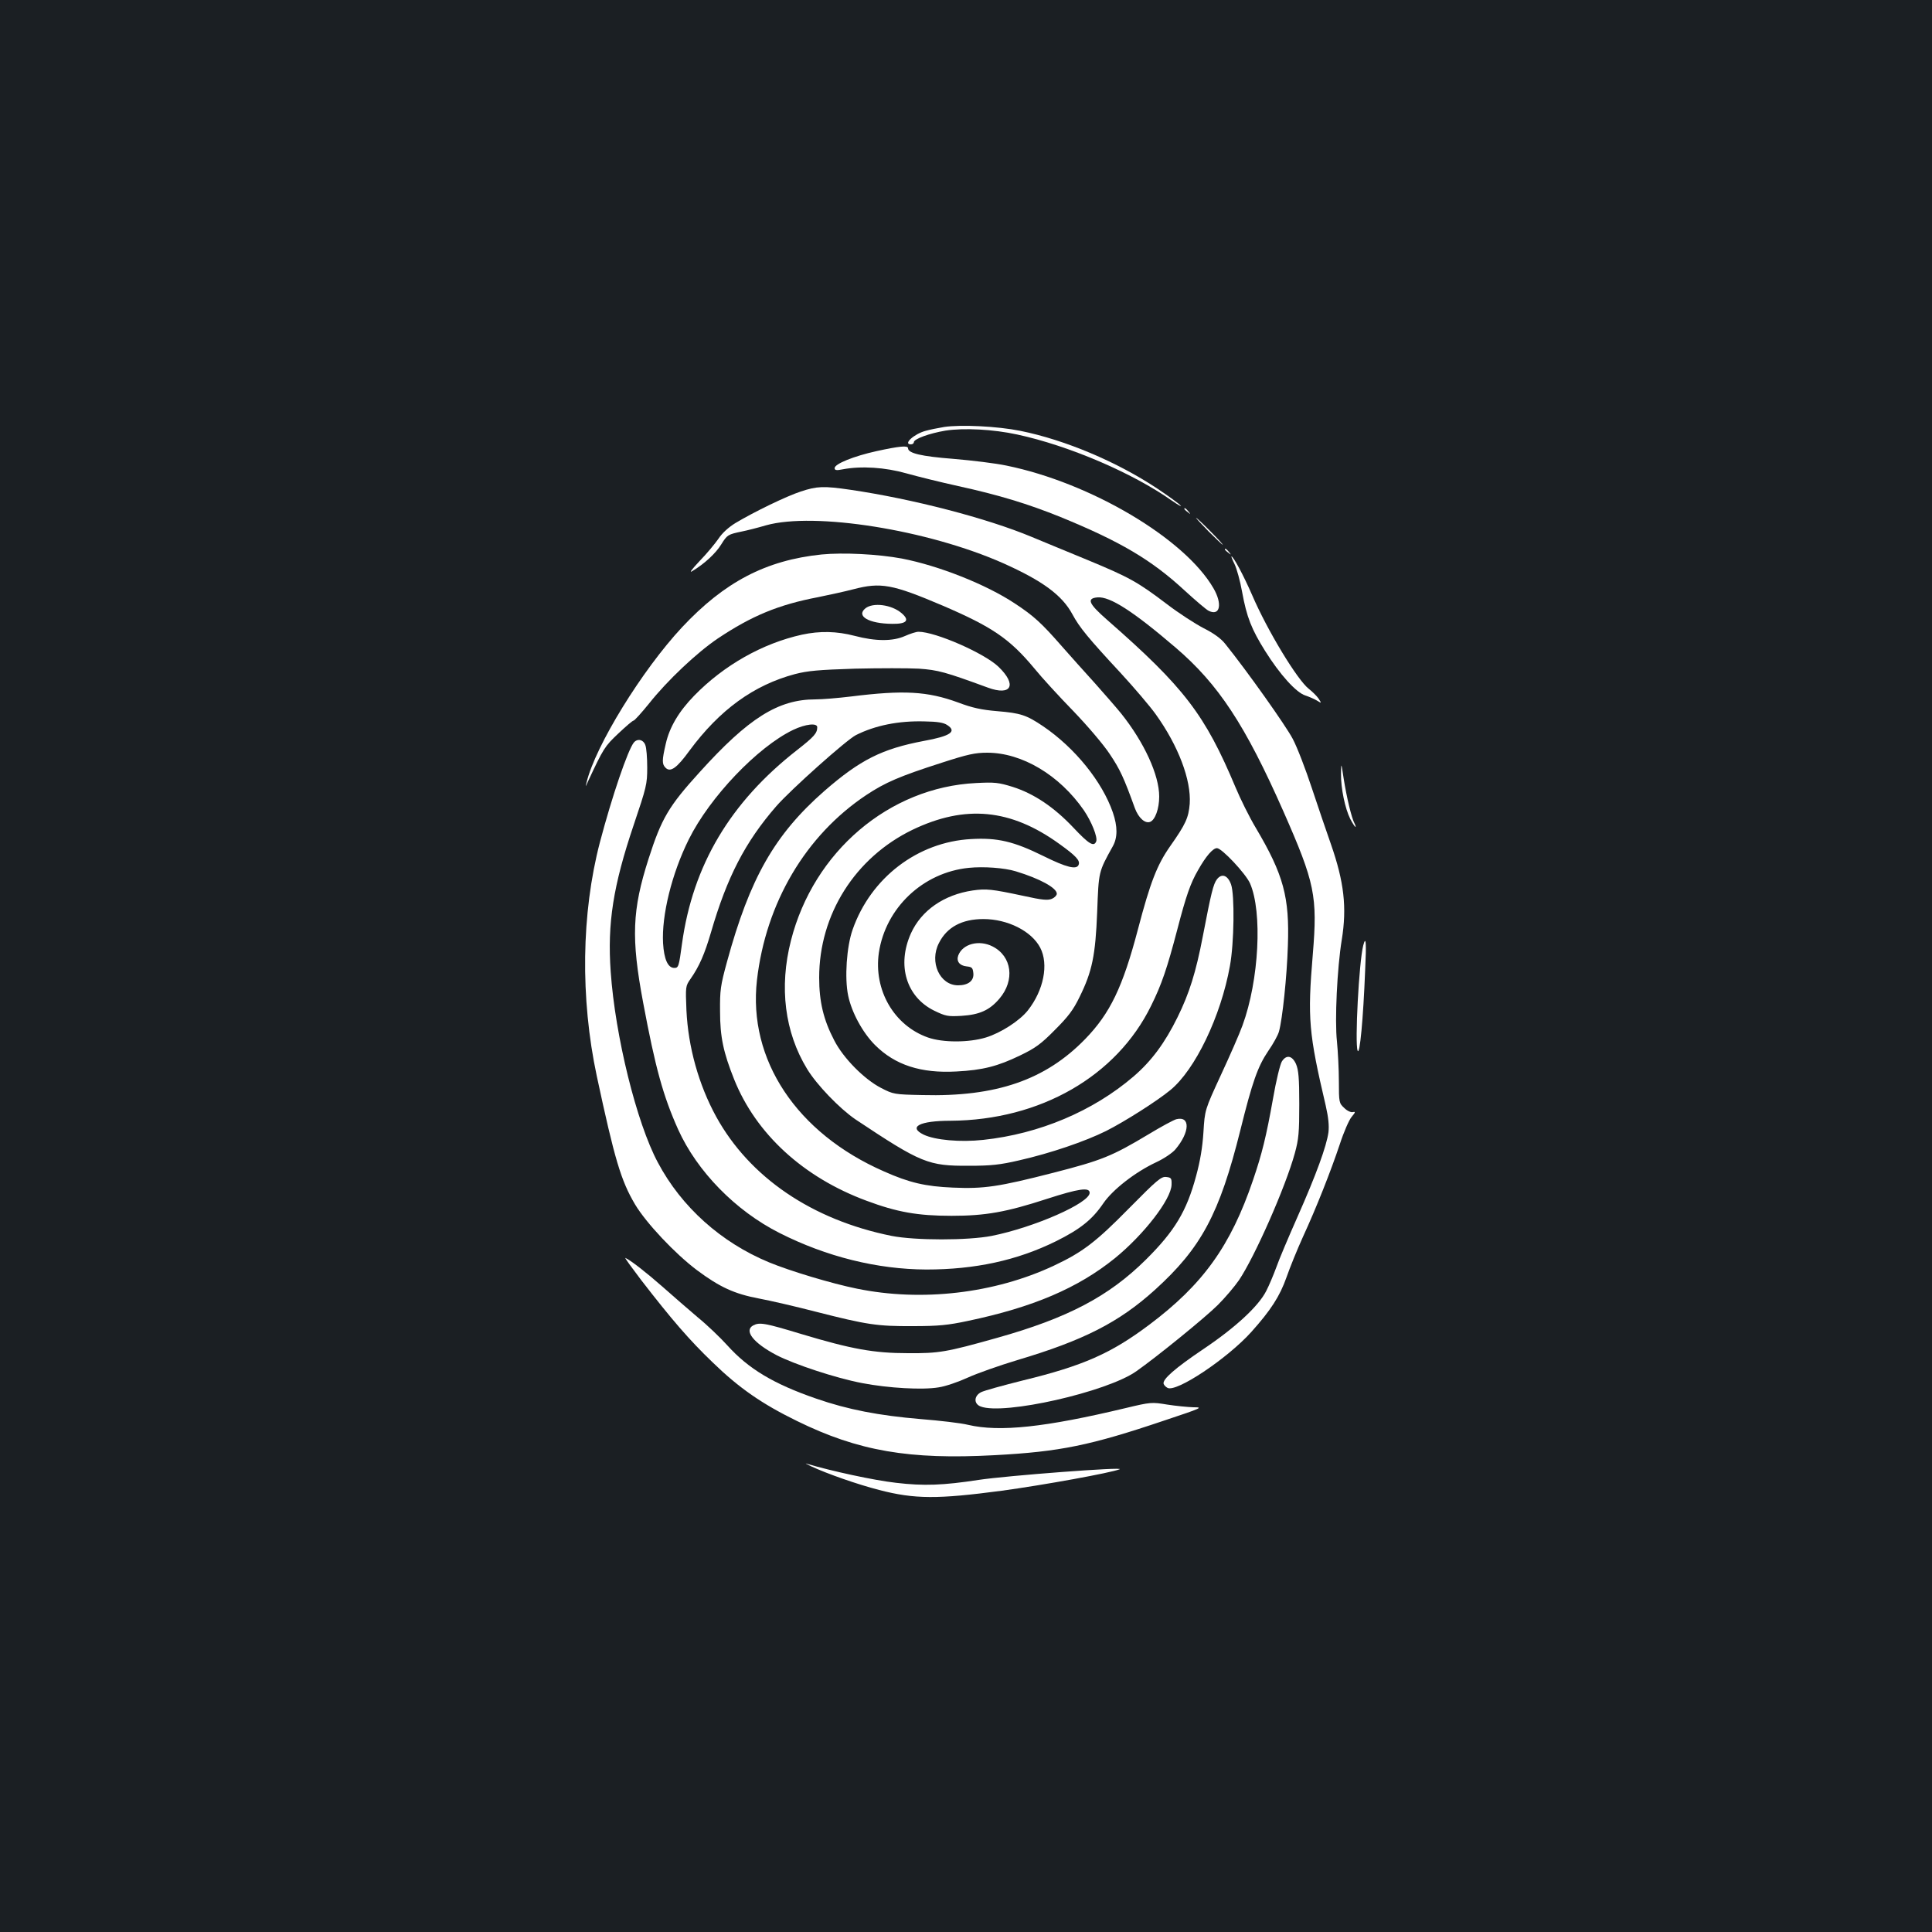 <?xml version="1.0" standalone="no"?>
<!DOCTYPE svg PUBLIC "-//W3C//DTD SVG 20010904//EN"
 "http://www.w3.org/TR/2001/REC-SVG-20010904/DTD/svg10.dtd">
<svg version="1.0" xmlns="http://www.w3.org/2000/svg"
 width="1000pt" height="1000pt" viewBox="0 0 1000 1000"
 preserveAspectRatio="xMidYMid meet">
<rect width="100%" height="100%" fill="#1b1f23"/>
<g transform="translate(0,1000) scale(0.1,-0.1)"
fill="#ffffff" stroke="none">
<path d="M4887 7790 c-31 -5 -75 -14 -96 -20 -60 -16 -119 -70 -76 -70 8 0 15
5 15 11 0 17 80 46 163 60 96 15 248 7 372 -20 265 -57 596 -198 800 -342 33
-23 54 -34 46 -26 -7 9 -61 48 -119 87 -209 139 -478 253 -711 300 -119 24
-308 33 -394 20z"/>
<path d="M4537 7665 c-118 -26 -217 -66 -217 -88 0 -11 9 -13 43 -6 95 18 219
10 328 -21 57 -16 178 -46 269 -66 210 -46 361 -92 529 -160 308 -126 470
-221 641 -379 58 -53 115 -102 127 -107 58 -28 71 36 24 117 -149 258 -636
546 -1071 635 -56 12 -180 27 -276 35 -166 13 -234 29 -234 55 0 15 -44 11
-163 -15z"/>
<path d="M4145 7456 c-74 -24 -241 -105 -338 -163 -36 -22 -69 -52 -88 -81
-18 -26 -61 -78 -98 -116 -44 -47 -56 -64 -36 -51 61 37 119 90 148 137 31 50
35 52 107 67 25 5 81 19 125 32 250 70 837 -23 1227 -196 204 -91 306 -166
359 -265 36 -67 81 -122 250 -304 69 -75 151 -171 181 -213 117 -163 184 -340
176 -463 -6 -73 -21 -106 -102 -221 -67 -96 -102 -185 -166 -429 -79 -300
-144 -435 -273 -568 -206 -212 -461 -300 -843 -290 -146 3 -150 4 -214 37 -87
45 -195 154 -242 246 -56 107 -78 201 -78 325 0 327 186 621 483 765 273 131
508 109 760 -73 85 -61 109 -86 100 -108 -10 -27 -63 -14 -182 45 -154 76
-238 96 -375 88 -276 -15 -519 -200 -613 -469 -31 -88 -42 -250 -23 -341 18
-87 75 -192 139 -256 104 -104 238 -147 421 -137 137 7 214 27 330 83 79 38
108 59 180 132 69 69 95 103 128 171 65 132 82 214 91 440 8 210 6 205 81 340
25 45 25 102 0 175 -55 159 -196 334 -361 446 -86 58 -116 68 -237 78 -82 7
-129 17 -203 45 -159 58 -281 65 -554 31 -66 -8 -149 -15 -185 -15 -192 0
-346 -97 -598 -376 -161 -177 -198 -240 -265 -449 -85 -265 -91 -410 -28 -745
63 -336 103 -482 181 -656 98 -217 297 -421 525 -536 243 -123 506 -188 760
-189 252 0 469 47 670 146 127 63 189 113 246 197 48 70 164 161 273 212 41
19 85 49 100 67 75 89 78 174 5 156 -13 -3 -78 -38 -144 -78 -190 -114 -243
-135 -492 -199 -285 -73 -360 -84 -521 -77 -141 6 -225 25 -357 84 -452 198
-704 578 -657 990 46 400 252 749 566 958 98 65 172 97 390 167 136 44 173 52
236 52 180 0 374 -116 500 -298 40 -59 72 -139 64 -161 -12 -30 -38 -14 -118
71 -100 106 -204 176 -314 211 -74 23 -94 25 -190 20 -450 -22 -841 -355 -958
-815 -62 -242 -32 -475 83 -664 50 -83 169 -206 251 -262 341 -227 377 -241
587 -240 115 0 161 5 260 28 163 37 341 98 450 152 97 49 264 155 333 212 128
105 261 381 308 642 22 119 25 368 6 422 -17 48 -48 59 -73 27 -19 -25 -30
-70 -73 -294 -36 -188 -70 -296 -131 -420 -66 -134 -135 -227 -228 -307 -209
-179 -487 -297 -778 -328 -119 -13 -249 -1 -308 27 -82 40 -21 72 139 72 464
3 859 230 1038 595 55 111 83 194 136 396 45 173 68 239 107 306 41 73 77 114
98 114 25 0 148 -131 171 -182 65 -148 47 -502 -39 -736 -15 -42 -66 -158
-112 -257 -83 -180 -83 -180 -90 -295 -5 -79 -17 -150 -38 -227 -49 -182 -110
-284 -260 -433 -192 -190 -404 -302 -771 -405 -263 -74 -300 -80 -460 -79
-177 0 -292 21 -552 99 -188 57 -216 62 -249 45 -50 -27 0 -91 120 -154 93
-48 307 -119 444 -145 136 -26 312 -36 395 -22 35 5 102 28 150 50 48 22 164
63 257 91 343 102 526 195 712 363 241 218 335 394 443 827 62 250 90 330 145
411 25 36 50 81 55 100 18 65 41 285 46 444 9 251 -22 367 -166 610 -33 55
-80 150 -105 210 -158 376 -264 516 -665 867 -96 84 -107 111 -49 116 64 5
182 -70 404 -260 222 -190 360 -400 558 -848 163 -370 177 -438 152 -740 -28
-332 -21 -408 67 -783 14 -62 18 -103 14 -138 -10 -72 -63 -218 -160 -437 -47
-106 -97 -224 -110 -262 -14 -38 -37 -93 -52 -122 -40 -79 -160 -190 -327
-302 -144 -97 -212 -156 -204 -179 2 -6 10 -15 19 -20 43 -28 311 151 435 289
101 113 147 184 182 283 17 49 55 143 85 209 70 152 143 337 191 480 20 62 48
126 61 141 20 24 21 28 7 25 -10 -3 -30 6 -45 21 -27 25 -28 29 -28 138 0 62
-5 155 -10 207 -12 108 1 380 25 526 27 167 12 299 -56 494 -22 63 -67 194
-99 291 -32 97 -76 212 -99 255 -35 67 -234 348 -349 491 -21 27 -59 55 -113
82 -44 23 -129 78 -189 124 -153 116 -195 139 -412 229 -106 44 -236 97 -288
119 -232 97 -618 197 -939 244 -137 20 -172 19 -256 -9z m758 -1209 c51 -33
17 -57 -121 -82 -217 -41 -330 -98 -515 -259 -258 -226 -386 -452 -504 -884
-34 -124 -37 -148 -36 -257 0 -132 17 -212 73 -352 113 -282 358 -507 685
-628 158 -59 265 -78 440 -78 176 0 283 19 495 88 164 53 220 61 220 31 0 -53
-287 -179 -507 -223 -124 -24 -395 -24 -518 0 -412 83 -735 303 -908 617 -91
166 -145 361 -154 550 -5 123 -5 126 21 163 46 66 73 129 106 241 83 286 177
468 338 653 75 86 363 343 412 368 99 50 221 75 356 71 66 -1 98 -6 117 -19z
m-673 -11 c0 -31 -16 -49 -104 -118 -346 -270 -540 -596 -596 -1003 -16 -118
-18 -125 -40 -125 -33 0 -53 45 -58 128 -8 144 45 360 133 537 109 220 357
479 540 567 65 31 125 37 125 14z m1028 -746 c125 -38 212 -86 212 -116 0 -8
-11 -20 -25 -26 -21 -9 -49 -7 -148 15 -164 35 -192 38 -262 28 -149 -22 -266
-103 -320 -222 -74 -165 -24 -329 120 -400 60 -29 71 -31 142 -27 93 6 145 29
196 89 81 95 65 219 -35 270 -70 36 -155 14 -178 -46 -11 -30 6 -53 43 -57 28
-3 32 -7 35 -35 4 -39 -26 -63 -79 -63 -95 0 -150 121 -99 219 41 82 119 124
230 124 125 0 249 -62 294 -148 45 -86 18 -221 -64 -325 -42 -53 -139 -116
-217 -140 -89 -27 -223 -27 -300 0 -176 62 -282 246 -254 439 35 232 228 415
465 439 77 8 186 0 244 -18z"/>
<path d="M6130 7366 c0 -2 8 -10 18 -17 15 -13 16 -12 3 4 -13 16 -21 21 -21
13z"/>
<path d="M6255 7250 c38 -38 72 -70 74 -70 3 0 -26 32 -64 70 -38 39 -72 70
-74 70 -3 0 26 -31 64 -70z"/>
<path d="M6340 7156 c0 -2 8 -10 18 -17 15 -13 16 -12 3 4 -13 16 -21 21 -21
13z"/>
<path d="M4252 7130 c-288 -30 -502 -142 -722 -377 -207 -222 -448 -613 -494
-803 -6 -25 -6 -25 5 0 83 178 89 187 159 253 39 37 74 67 79 67 5 0 41 40 80
88 95 120 248 264 356 337 175 117 314 175 519 214 59 12 141 30 183 41 142
37 200 27 463 -85 256 -110 346 -171 474 -325 38 -47 129 -146 201 -220 74
-77 156 -173 189 -223 53 -79 73 -122 130 -280 19 -51 53 -81 79 -71 26 10 47
68 47 131 0 112 -78 281 -197 430 -26 32 -88 103 -137 158 -50 55 -127 141
-170 190 -105 120 -145 157 -244 222 -148 98 -393 195 -584 232 -124 23 -303
32 -416 21z"/>
<path d="M6390 7080 c11 -22 29 -87 39 -143 24 -132 49 -194 119 -306 77 -123
161 -216 209 -231 21 -7 48 -19 61 -27 23 -14 23 -14 7 11 -9 13 -32 36 -50
50 -59 45 -215 302 -294 486 -44 101 -97 200 -107 200 -2 0 5 -18 16 -40z"/>
<path d="M4479 6851 c-49 -40 18 -79 139 -80 75 -1 92 18 49 55 -52 45 -149
57 -188 25z"/>
<path d="M4151 6715 c-204 -45 -404 -158 -558 -316 -80 -82 -128 -164 -147
-249 -20 -86 -20 -105 -1 -124 25 -25 58 -2 124 89 156 211 332 339 546 396
66 17 121 22 310 28 127 3 275 3 331 0 100 -7 136 -17 357 -98 122 -45 153 14
55 108 -73 70 -326 181 -414 181 -12 0 -43 -10 -70 -22 -63 -28 -151 -28 -261
1 -92 24 -179 26 -272 6z"/>
<path d="M3281 6157 c-31 -38 -113 -278 -176 -517 -96 -367 -102 -807 -16
-1210 92 -429 125 -541 198 -664 58 -97 207 -255 320 -340 118 -88 194 -123
321 -147 59 -11 193 -42 297 -69 263 -67 316 -75 500 -74 132 0 182 5 285 27
338 71 569 170 760 324 150 122 292 305 294 381 1 34 -2 37 -28 40 -25 3 -47
-15 -191 -161 -172 -175 -241 -228 -390 -298 -307 -144 -684 -188 -1020 -119
-129 26 -345 91 -454 136 -249 103 -454 287 -576 517 -110 205 -221 655 -244
987 -18 251 13 446 119 760 66 196 70 211 70 297 0 51 -4 103 -10 117 -10 28
-40 35 -59 13z"/>
<path d="M6941 5995 c-1 -75 21 -180 48 -234 12 -23 24 -41 27 -41 2 0 0 8 -5
18 -15 27 -41 136 -56 231 -13 86 -13 86 -14 26z"/>
<path d="M7056 5106 c-22 -86 -44 -506 -29 -544 11 -28 29 162 39 416 7 144 4
182 -10 128z"/>
<path d="M6635 4506 c-9 -14 -30 -100 -46 -193 -35 -196 -57 -285 -103 -420
-116 -342 -260 -542 -539 -751 -196 -147 -340 -211 -652 -287 -104 -26 -202
-53 -217 -61 -37 -19 -39 -60 -2 -74 119 -46 653 75 805 182 107 75 359 280
423 344 38 38 87 96 109 128 82 122 241 482 289 657 20 73 23 107 23 254 0
137 -4 177 -17 208 -20 44 -50 49 -73 13z"/>
<path d="M3319 3374 c157 -203 248 -309 370 -426 137 -133 256 -215 436 -303
318 -156 581 -201 1023 -177 338 18 495 50 880 180 195 65 201 68 149 68 -30
1 -91 7 -136 14 -79 13 -85 13 -214 -18 -418 -100 -653 -125 -816 -87 -35 9
-146 22 -247 30 -214 18 -376 49 -540 106 -220 76 -350 154 -459 275 -37 41
-106 107 -154 146 -47 40 -129 111 -182 158 -84 74 -165 137 -192 149 -5 1 33
-50 82 -115z"/>
<path d="M4197 2411 c86 -40 241 -94 353 -123 185 -48 303 -48 635 -4 220 30
566 93 610 111 33 14 -586 -33 -730 -55 -183 -28 -283 -32 -427 -15 -115 13
-336 61 -463 99 -11 4 -1 -2 22 -13z"/>
</g>
</svg>
